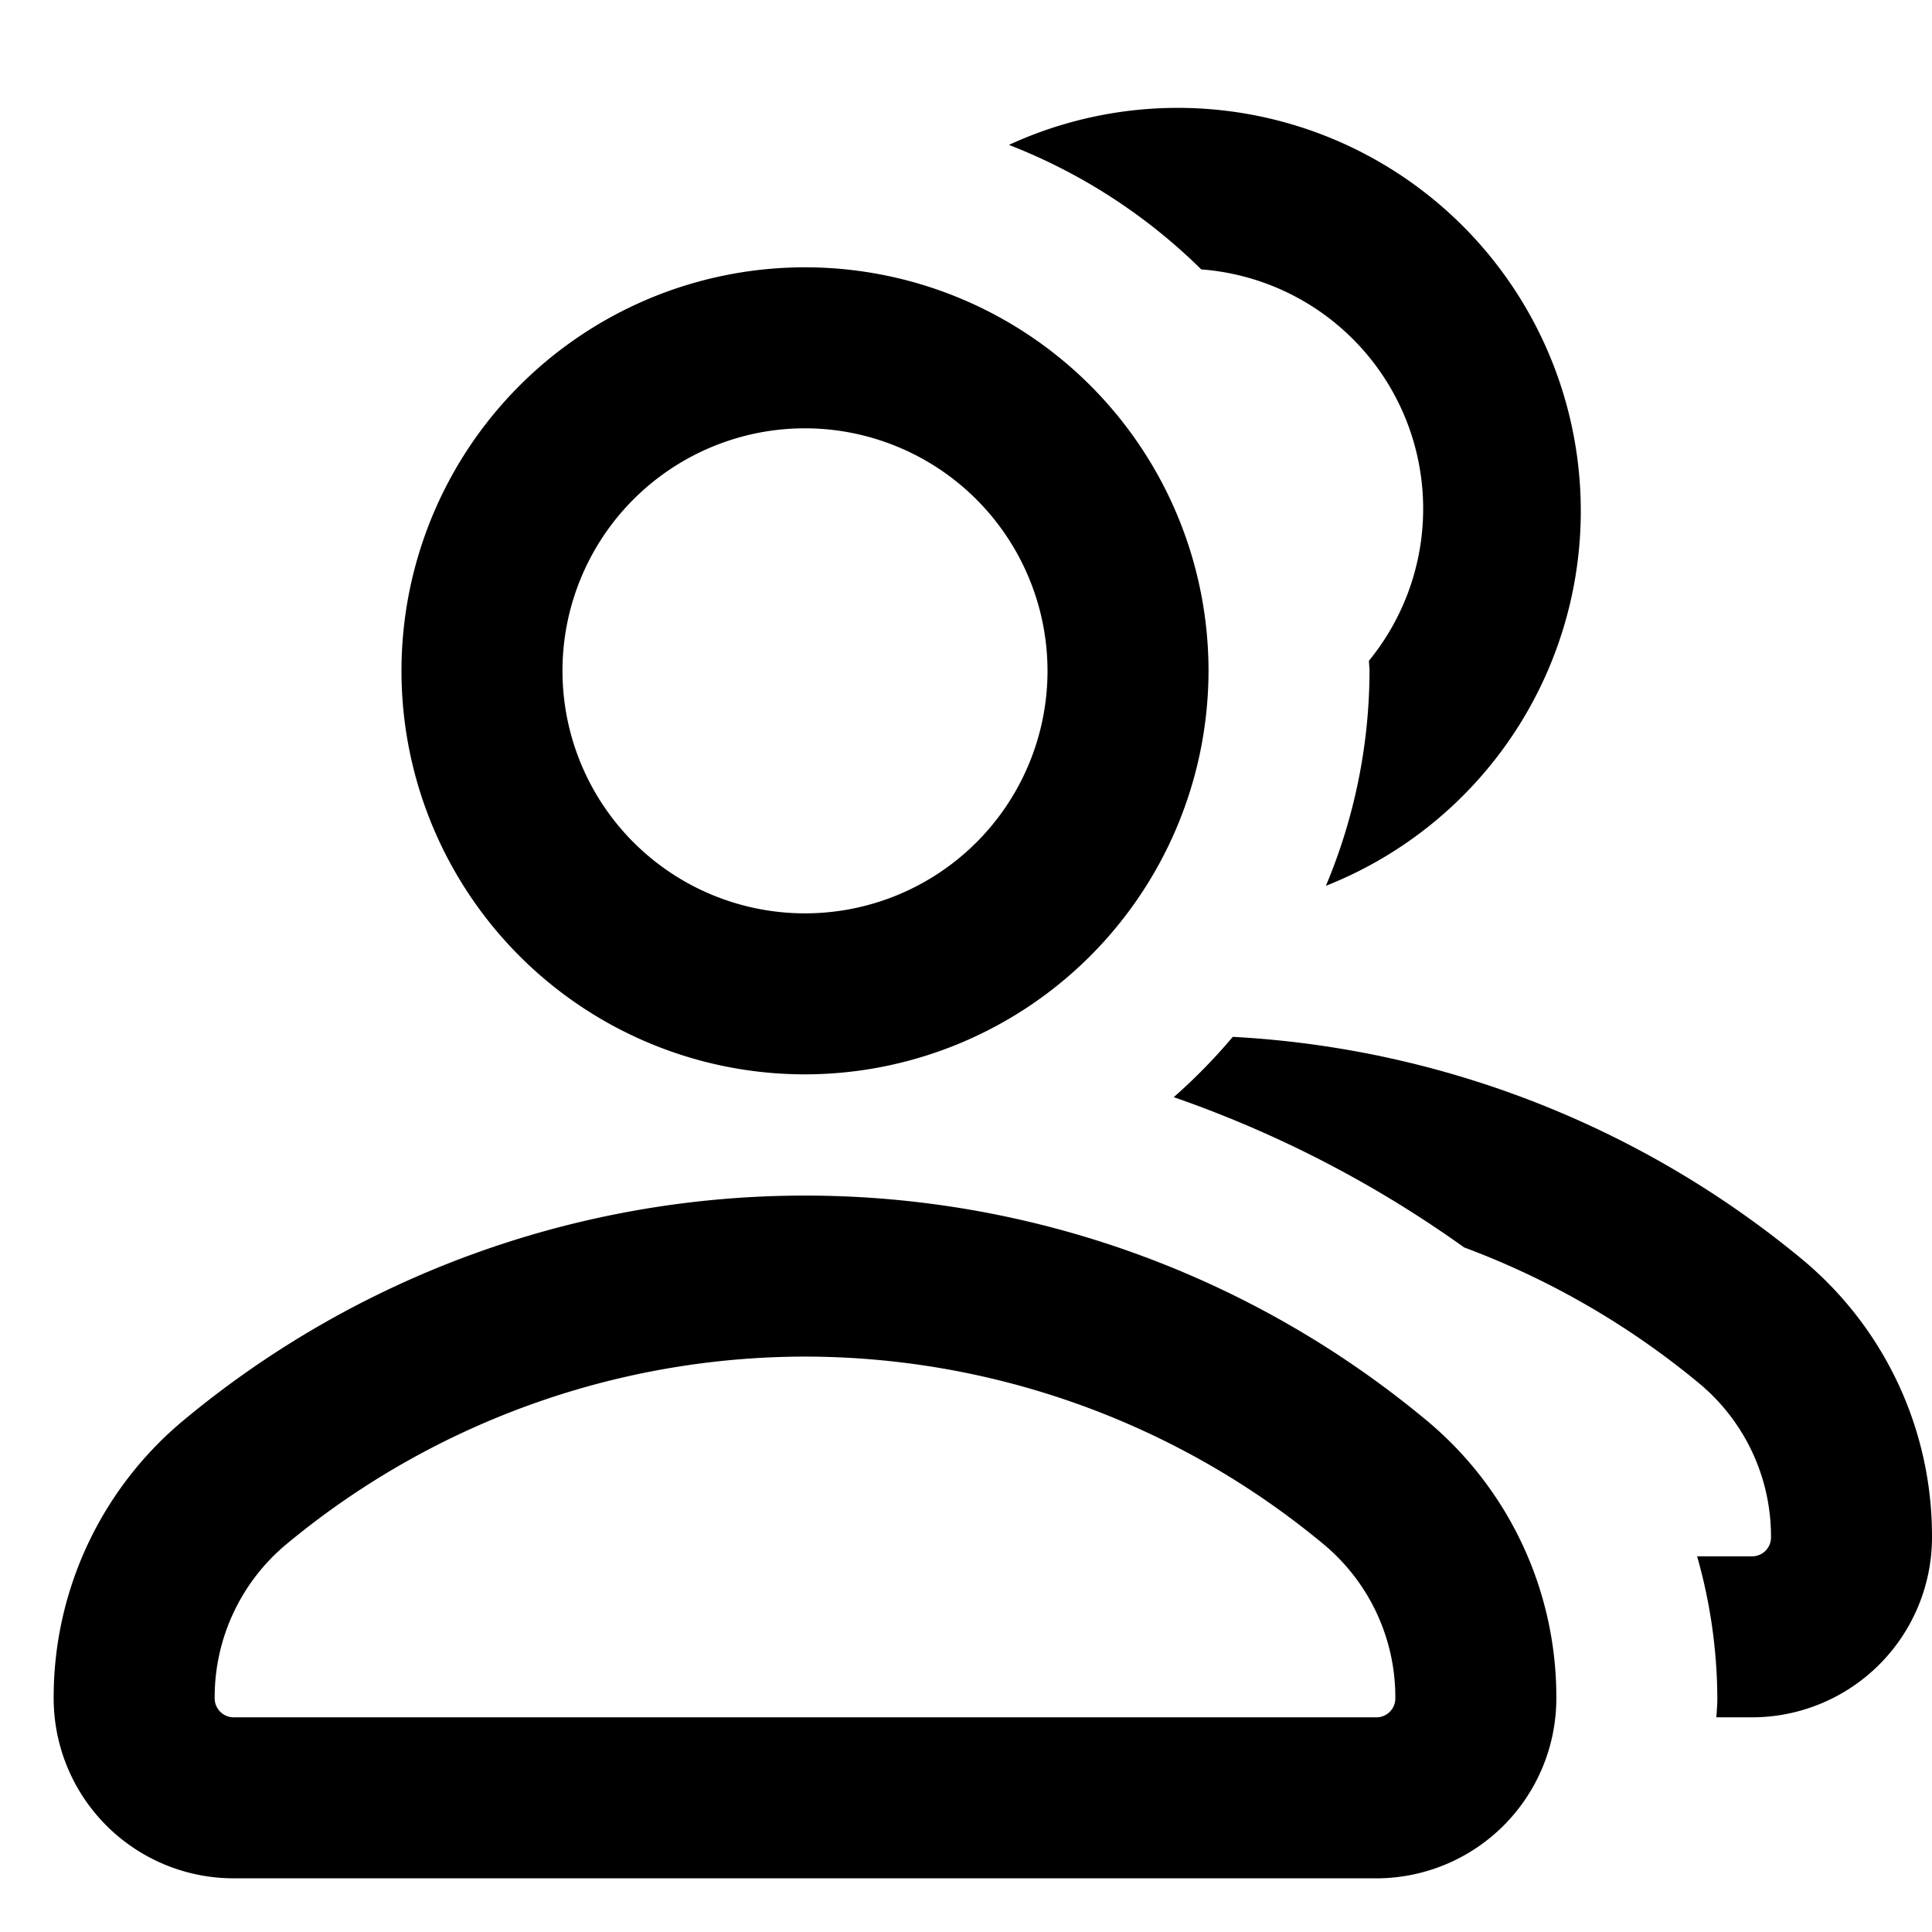 <svg xmlns="http://www.w3.org/2000/svg" viewBox="0 0 36 36">
  <g>
    <path d="M33.571,23.458a18.165,18.165,0,0,0-10.6-4.138,10.511,10.511,0,0,1-1.1,1.124,21.293,21.293,0,0,1,5.411,2.8,15.143,15.143,0,0,1,4.37,2.525A3.708,3.708,0,0,1,33,28.629v.019a.352.352,0,0,1-.352.352H31.623A9.787,9.787,0,0,1,32,31.648c0,.119-.011.235-.018.352h.666A3.356,3.356,0,0,0,36,28.648v-.019A6.7,6.7,0,0,0,33.571,23.458Z"/>
    <path d="M25.648,35H4.352A3.356,3.356,0,0,1,1,31.648a6.712,6.712,0,0,1,2.429-5.19,18.105,18.105,0,0,1,23.142,0A6.7,6.7,0,0,1,29,31.629v.019A3.356,3.356,0,0,1,25.648,35ZM15,25.278a15.151,15.151,0,0,0-9.655,3.489A3.71,3.71,0,0,0,4,31.629.356.356,0,0,0,4.352,32h21.3A.352.352,0,0,0,26,31.648v-.019a3.708,3.708,0,0,0-1.346-2.862A15.147,15.147,0,0,0,15,25.278Z"/>
    <path d="M15,20.019A7.519,7.519,0,1,1,22.519,12.5,7.528,7.528,0,0,1,15,20.019ZM15,7.981A4.519,4.519,0,1,0,19.519,12.5,4.524,4.524,0,0,0,15,7.981Z"/>
    <path d="M22.384,5.02a4.473,4.473,0,0,1,3.125,7.291c0,.064.01.125.01.189a10.385,10.385,0,0,1-.813,4.006A7.511,7.511,0,1,0,18.8,2.7,10.539,10.539,0,0,1,22.384,5.02Z"/>
  </g>
</svg>
